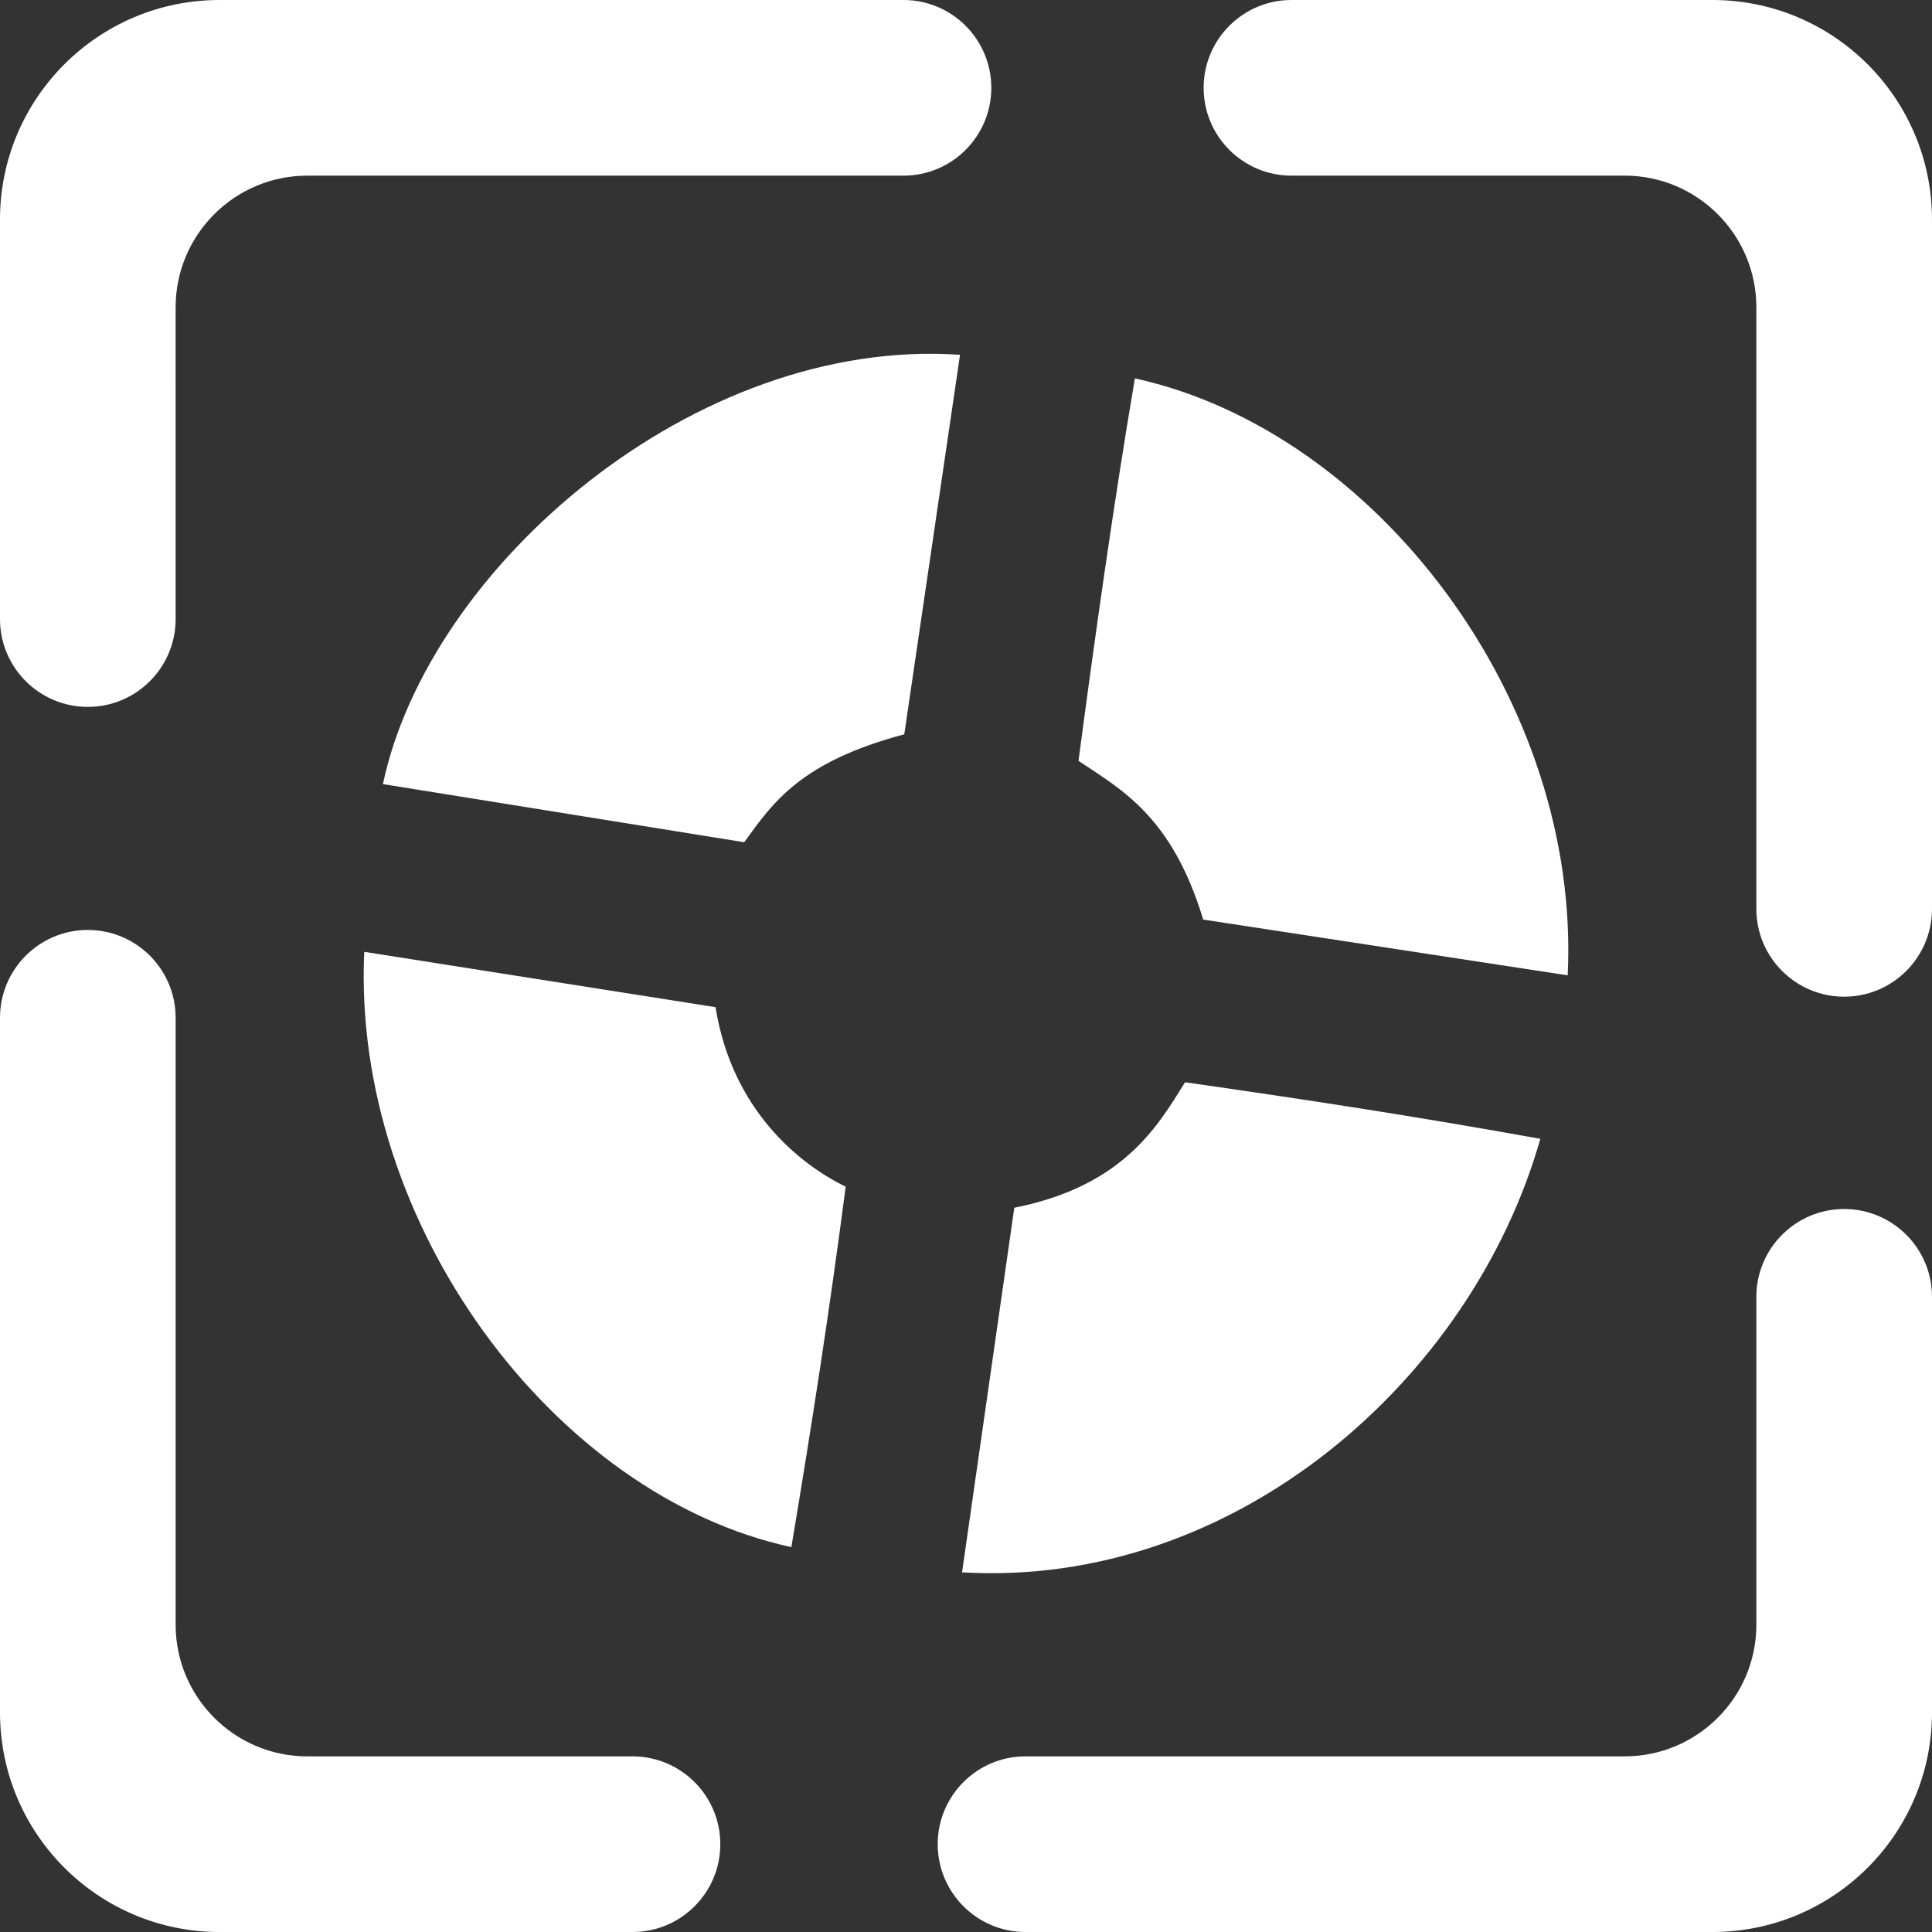 <?xml version="1.0" encoding="UTF-8"?>
<svg width="360" height="360" version="1.1" viewBox="0 0 360 360" xml:space="preserve" xmlns="http://www.w3.org/2000/svg" xmlns:xlink="http://www.w3.org/1999/xlink"><rect x="0" y="0" width="360" height="360" fill="#333333" stroke="none"/><defs><linearGradient id="linearGradient2" x1="-492.105" x2="-75.537" y1="-213.464" y2="158.475" gradientTransform="translate(467.356 199.716)" gradientUnits="userSpaceOnUse"><stop stop-color="#FFFFFF" offset="0"/><stop stop-color="#FFFFFF" offset=".27"/><stop stop-color="#FFFFFF" offset="1"/></linearGradient><linearGradient id="linearGradient10" x1="70.576" x2="296.787" y1="178.149" y2="178.149" gradientTransform="matrix(1.038 .034 -.034 1.038 -4.617 -11.675)" gradientUnits="userSpaceOnUse"><stop stop-color="#FFFFFF" offset="0"/><stop stop-color="#FFFFFF" offset="1"/></linearGradient></defs><path id="frame" d="m133.331 187.672c3.037 19.05 15.526 29.208 24.251 33.449-3.067 23.467-6.208 43.723-10.123 67.163-44.334-9.591-81.937-60.367-79.586-110.924zm35.169-50.851c-19.255 5.159-24.373 12.562-29.826 20.116l-67.322-10.833c8.545-40.45 58.123-83.401 107.535-79.992zm55.701 34.526c-5.867-19.384-15.393-24.291-23.24-29.581 3.154-23.764 6.492-47.522 10.505-71.258 44.888 9.807 83.135 60.026 80.65 111.233zm-35.199 53.7c20.403-4.063 26.777-15.301 31.817-23.386 23.49 3.368 42.745 6.322 66.198 10.54-12.788 45.02-57.072 83.77-107.753 80.778z" fill="url(#linearGradient10)" style="isolation:isolate"/><path d="m32.727 115.355c0 9.033-7.331 16.364-16.364 16.364s-16.364-7.331-16.364-16.364v-74.445c0-22.582 18.327-40.909 40.909-40.909h127.445c9.033 0 16.364 7.331 16.364 16.364s-7.331 16.363-16.364 16.363h-111.082c-13.549 0-24.546 10.996-24.546 24.546zm207.918-82.627c-9.033 0-16.364-7.331-16.364-16.364s7.331-16.364 16.364-16.364h78.445c22.582 0 40.909 18.327 40.909 40.909v128.445c0 9.033-7.331 16.364-16.364 16.364-9.033 0-16.364-7.331-16.364-16.364v-112.082c0-13.549-10.996-24.546-24.546-24.546zm86.627 208.918c0-9.033 7.331-16.364 16.364-16.364 9.033 0 16.364 7.331 16.364 16.364v77.445c0 22.582-18.327 40.909-40.909 40.909h-128c-9.033 0-16.364-7.331-16.364-16.364 0-9.033 7.331-16.364 16.364-16.364h111.636c13.549 0 24.546-10.996 24.546-24.546zm-209.418 85.627c9.033 0 16.364 7.331 16.364 16.364 0 9.033-7.331 16.364-16.364 16.364h-76.945c-22.582 0-40.909-18.327-40.909-40.909v-129.445c0-9.033 7.331-16.364 16.364-16.364s16.364 7.331 16.364 16.364v113.082c0 13.549 10.996 24.546 24.546 24.546z" fill="url(#linearGradient2)" style="isolation:isolate"/></svg>
